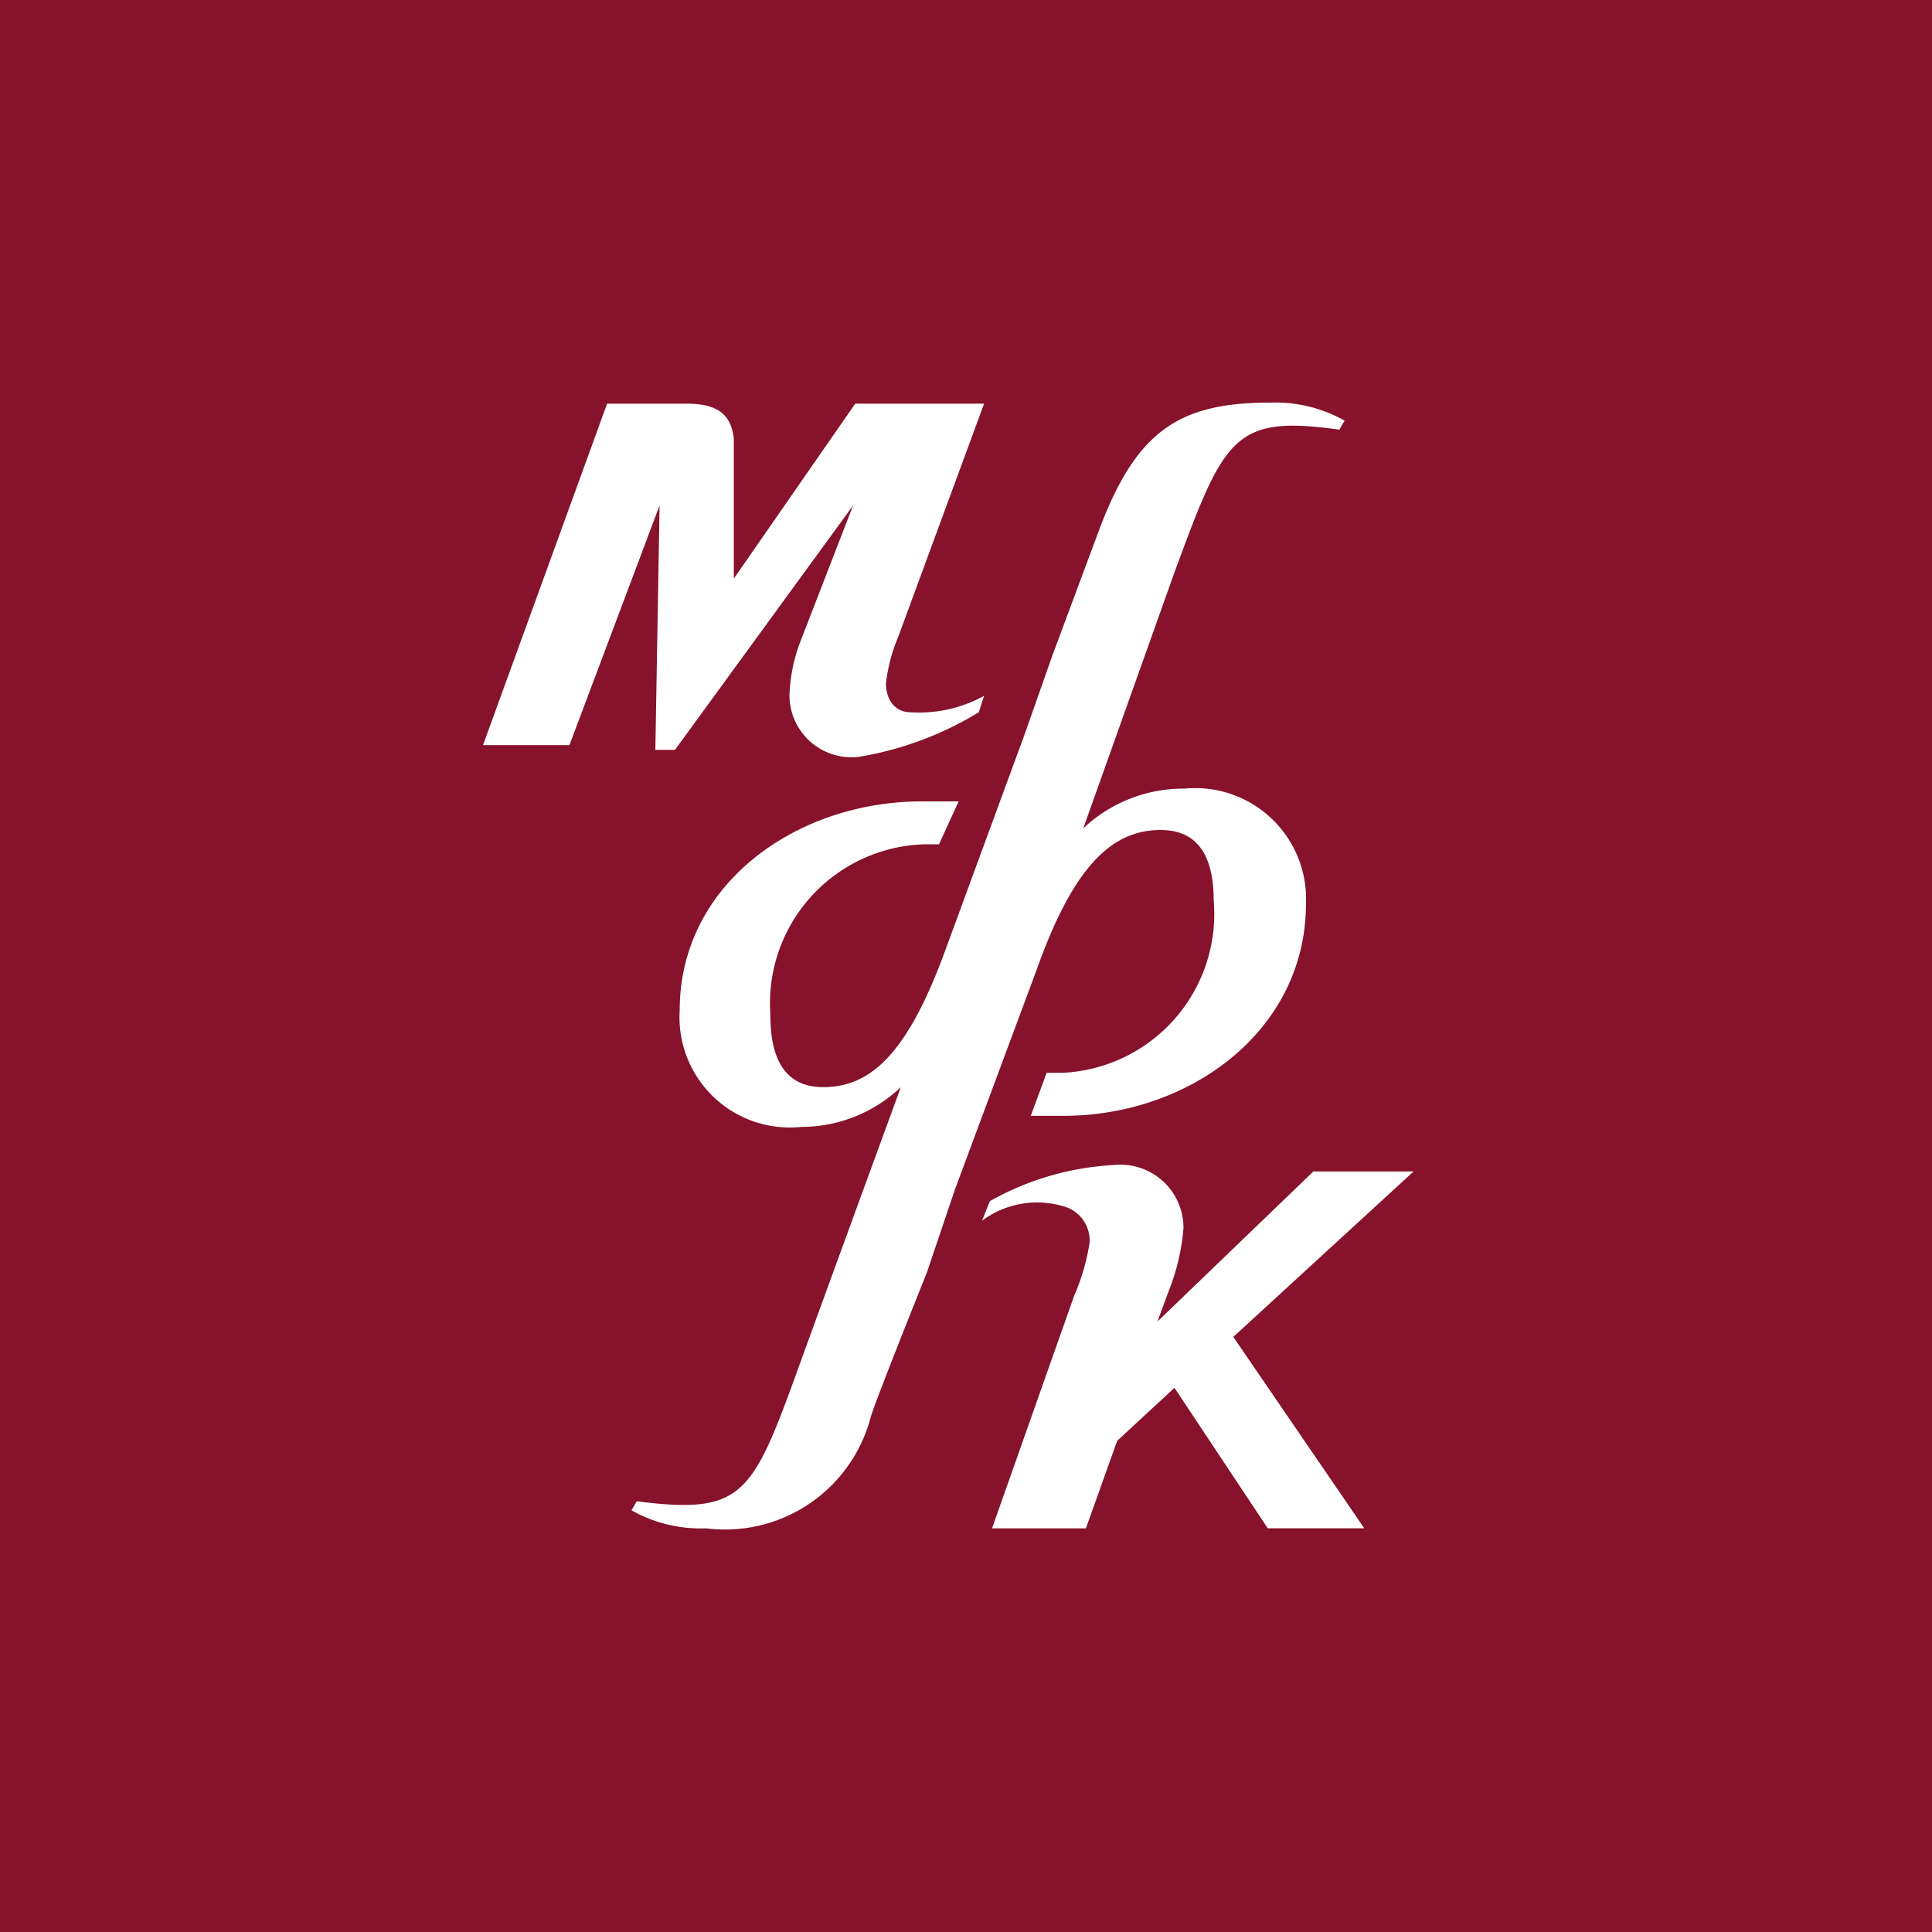 <svg width="48" height="48" fill="none" xmlns="http://www.w3.org/2000/svg"><path fill="#87122B" d="M0 0h48v48H0z"/><path fill-rule="evenodd" clip-rule="evenodd" d="M23.026 31.62s-1.317 3.281-1.396 3.597a3.741 3.741 0 01-4.084 2.754 3.504 3.504 0 01-1.857-.448l.131-.224c2.692.34 2.87-.15 4.093-3.526l.03-.084c.62-1.712 2.438-6.679 2.438-6.679a3.596 3.596 0 01-2.477.988 2.74 2.74 0 01-3.017-2.898c0-3.136 2.899-5.19 6.02-5.19h.91l-.488 1.067h-.382a3.953 3.953 0 00-3.807 4.241c0 1.067.343 1.792 1.318 1.792 1.225 0 2.134-.922 3.056-3.478l1.936-5.27.686-1.949 1.172-3.149c.922-2.45 1.976-3.161 4.242-3.161a3.505 3.505 0 011.857.448l-.131.224c-2.635-.37-2.86.184-4.11 3.583l-2.253 6.323a3.622 3.622 0 012.516-.988 2.753 2.753 0 013.017 2.859c0 3.162-2.898 5.27-6.02 5.27h-.817l.395-1.068h.382a3.952 3.952 0 003.768-4.281c0-1.028-.343-1.752-1.318-1.752-1.225 0-2.174.922-3.083 3.478l-2.028 5.454-.699 2.068zm1.291-13.924a8.312 8.312 0 01-2.977 1.107 1.541 1.541 0 01-1.726-1.528 4.11 4.11 0 01.264-1.318l1.317-3.399-4.426 6.073h-.487l.105-6.073-2.24 5.955H12l3.083-8.484h1.976c.764 0 1.106.264 1.172.87v3.477l3.017-4.347h3.201l-2.134 5.796a4.23 4.23 0 00-.303 1.147c0 .46.264.724.606.724.637.041 1.272-.1 1.831-.408l-.132.408zm3.334 11.25a7.008 7.008 0 00-3.057.896l-.197.488a2.292 2.292 0 011.989-.37.883.883 0 01.685.91 5.27 5.27 0 01-.382 1.317l-2.042 5.784h2.332l.777-2.174 1.423-1.317 2.318 3.49h2.398l-3.254-4.755 4.479-4.11h-2.49l-3.873 3.728.277-.751a5.4 5.4 0 00.369-1.568 1.568 1.568 0 00-1.752-1.567z" fill="#fff"/></svg>